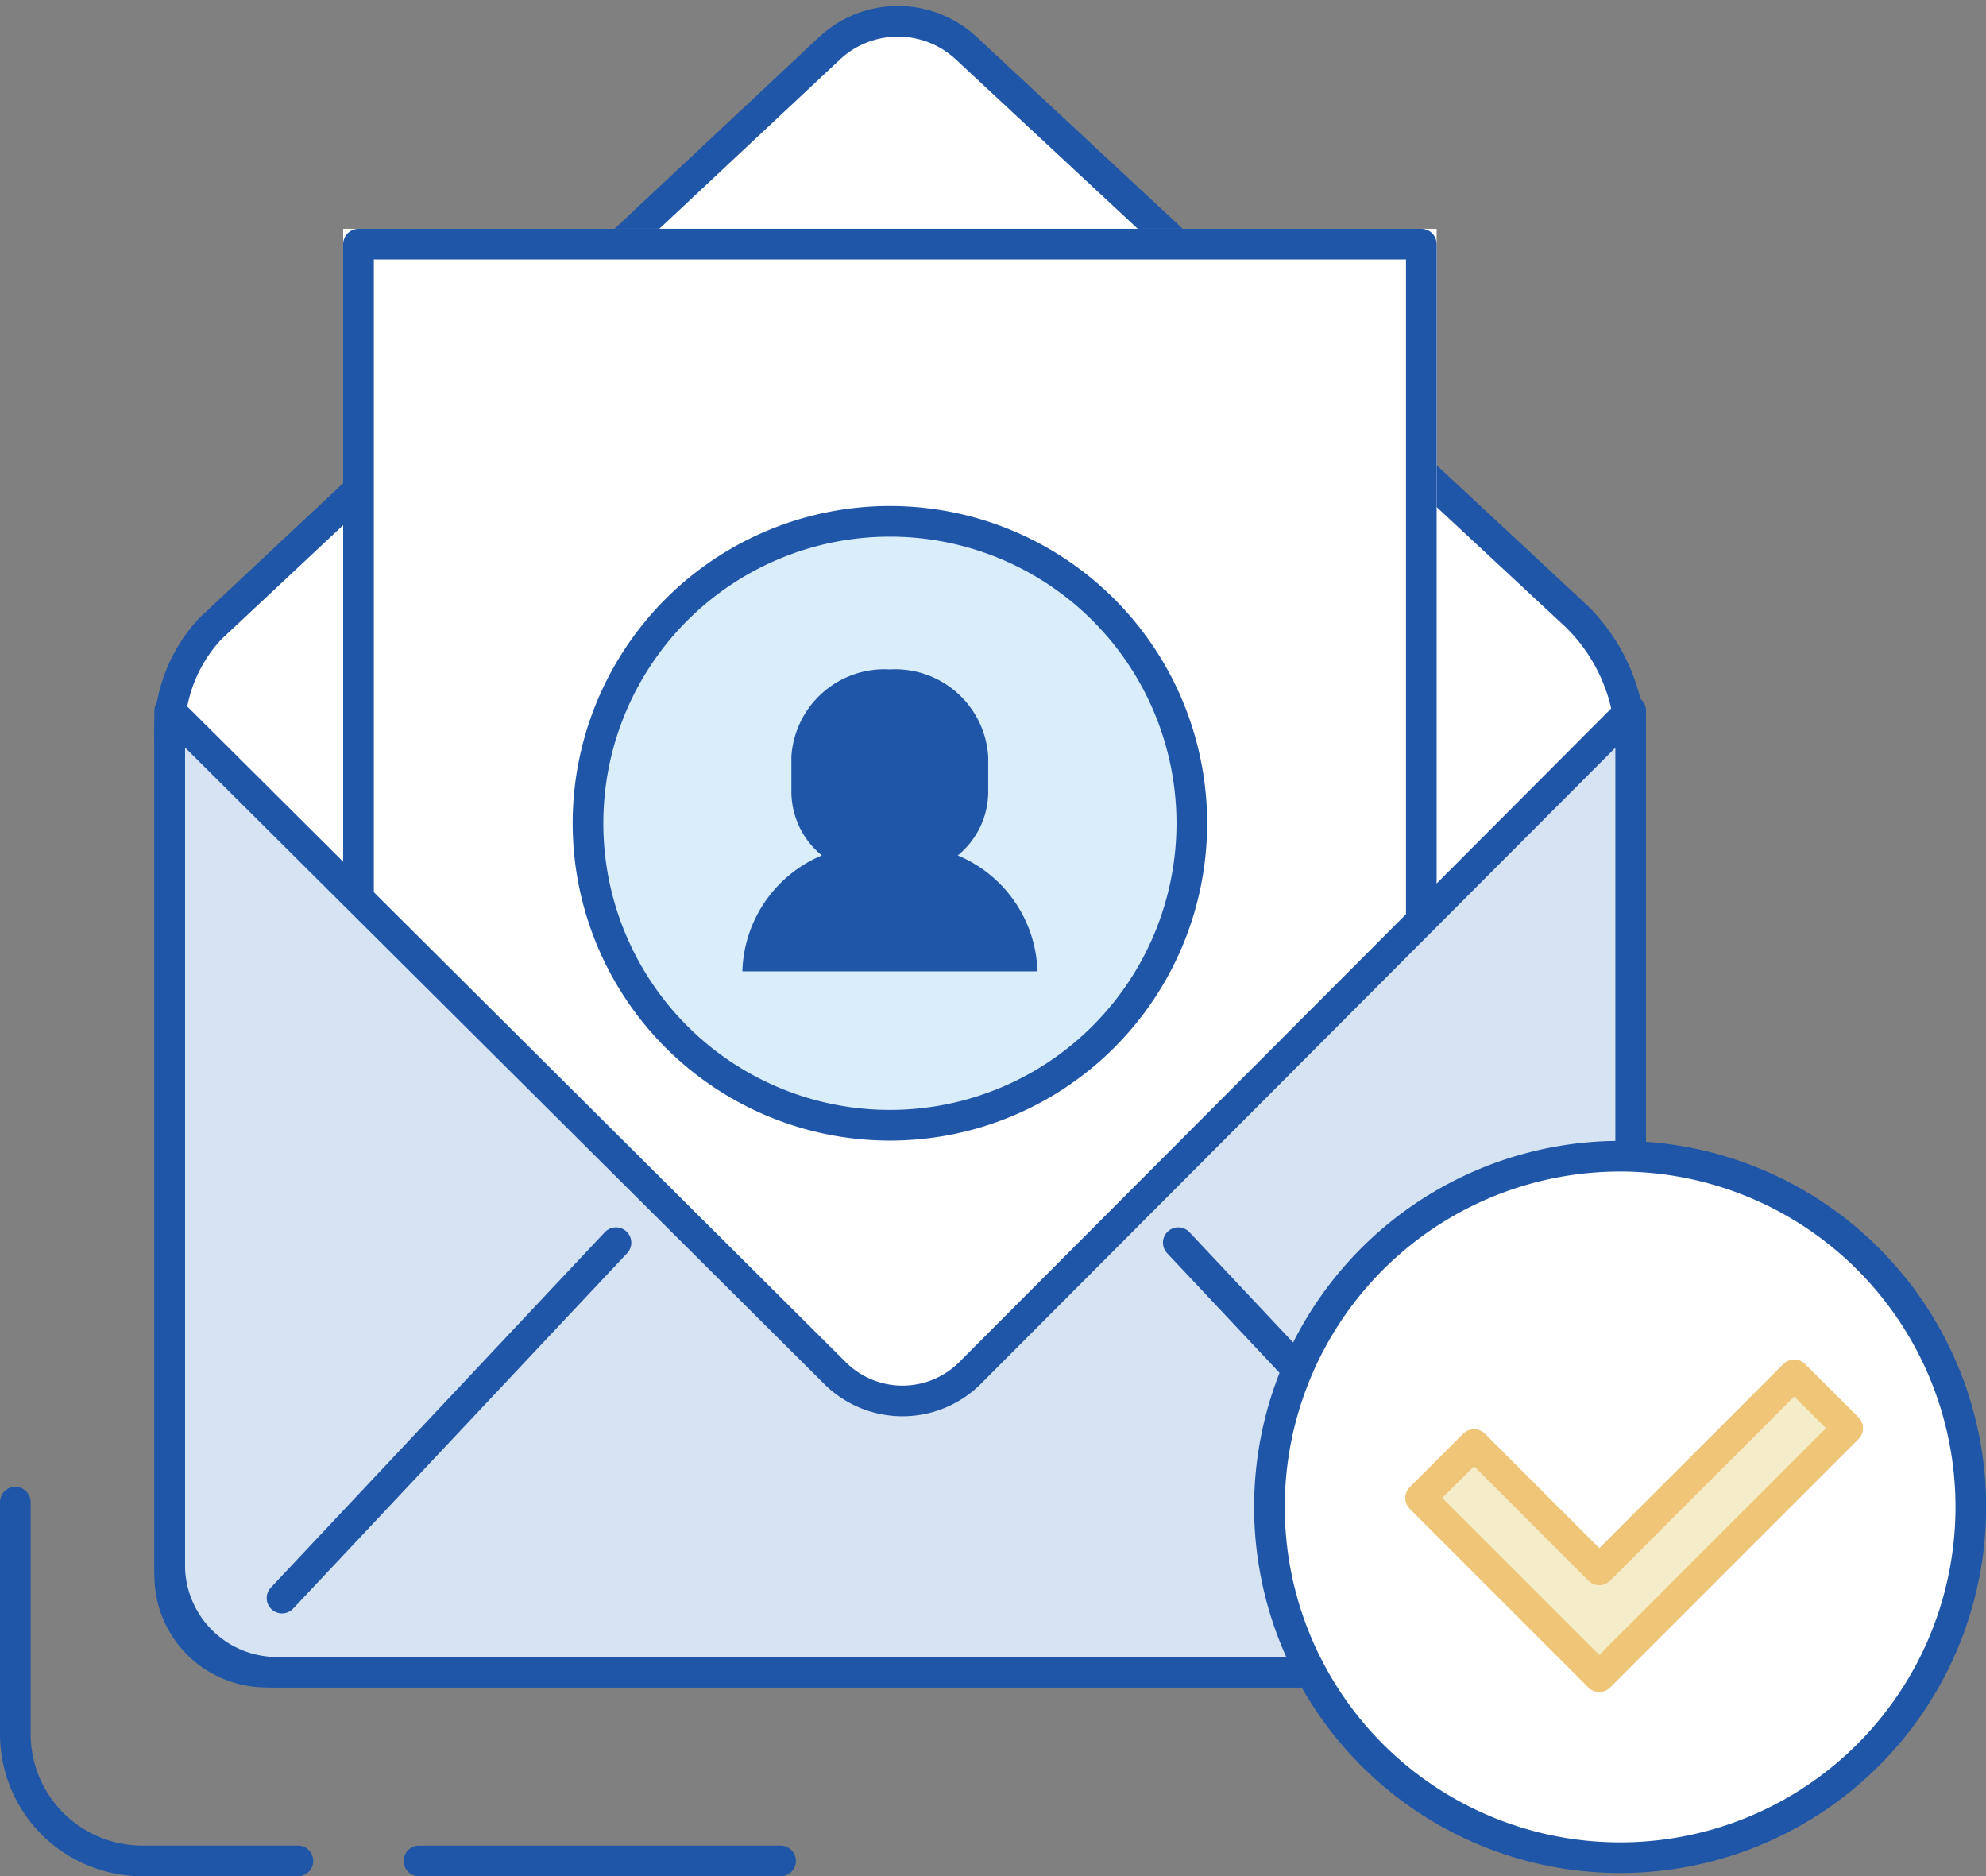 <svg xmlns="http://www.w3.org/2000/svg" width="80.984" height="76.493" viewBox="0 0 80.984 76.493"><rect x="0" y="0" width="80.984" height="76.493" fill="#808080" stroke="none"/><defs><style>.a,.c{fill:#fff;}.b,.g,.i,.k{fill:none;}.b,.c,.d,.g{stroke:#2056a7;}.b,.c,.g,.i{stroke-linecap:round;}.b,.c,.i{stroke-linejoin:round;}.b,.c,.d,.g,.i{stroke-width:1.25px;}.d{fill:#d9edfb;}.e{fill:#2056a7;}.f{fill:#d6e3f3;}.h{fill:#f5ecc9;}.i{stroke:#efc577;}.j{stroke:none;}</style></defs><g transform="translate(-335.141 -1548.132)"><g transform="translate(22499.205 20622.666)"><g transform="translate(-22163.439 -19073.666)"><path class="a" d="M58.35,25.244,33.47,2.088a4.089,4.089,0,0,0-5.554,0L2.657,25.759A6.194,6.194,0,0,0,1,30.347V64.413A3.932,3.932,0,0,0,4.972,68.3H56.6a3.932,3.932,0,0,0,3.972-3.891V30.347a7.367,7.367,0,0,0-2.223-5.1" transform="translate(5.394 -1)"/><path class="b" d="M58.35,25.244,33.47,2.088a4.089,4.089,0,0,0-5.554,0L2.657,25.759A6.194,6.194,0,0,0,1,30.347V64.413A3.932,3.932,0,0,0,4.972,68.3H56.6a3.932,3.932,0,0,0,3.972-3.891V30.347A7.367,7.367,0,0,0,58.35,25.244Z" transform="translate(5.297 -1)"/><g transform="translate(13.369 8.46)"><g class="c"><rect class="j" width="44.589" height="53.922"/><rect class="k" x="0.625" y="0.625" width="43.339" height="52.672"/></g><path class="d" d="M42.213,24.116A12.311,12.311,0,1,1,29.9,11.805,12.31,12.31,0,0,1,42.213,24.116" transform="translate(-7.608 0.12)"/><path class="e" d="M27.1,24.575a3.355,3.355,0,0,1-1.243-2.561v-1.47a3.8,3.8,0,0,1,4.013-3.552,3.8,3.8,0,0,1,4.013,3.552v1.47a3.355,3.355,0,0,1-1.243,2.561A5.286,5.286,0,0,1,35.891,29.3H23.858A5.286,5.286,0,0,1,27.1,24.575" transform="translate(-7.58 0.971)"/></g><path class="f" d="M28.1,94.018,1,67.039v34.98a4.377,4.377,0,0,0,4.155,4.22h51.76c2.158,0,3.658-2.026,3.658-4.22V67.039L33.657,94.018a3.9,3.9,0,0,1-5.554,0" transform="translate(5.297 -38.935)"/><path class="b" d="M28.1,94.018,1,67.039v34.98a4.377,4.377,0,0,0,4.155,4.22h51.76c2.158,0,3.658-2.026,3.658-4.22V67.039L33.657,94.018A3.9,3.9,0,0,1,28.1,94.018Z" transform="translate(5.297 -38.935)"/><line class="a" y1="14.489" x2="13.618" transform="translate(11.759 48.843)"/><line class="b" y1="14.489" x2="13.618" transform="translate(10.875 49.794)"/><line class="a" x1="13.618" y1="14.489" transform="translate(46.294 48.843)"/><line class="b" x1="13.618" y1="14.489" transform="translate(47.422 49.794)"/><path class="a" d="M93.512,103.523a14.3,14.3,0,1,1-14.3-14.3,14.3,14.3,0,0,1,14.3,14.3" transform="translate(-13.778 -42.958)"/><path class="g" d="M14.3,0A14.3,14.3,0,1,1,0,14.3,14.3,14.3,0,0,1,14.3,0Z" transform="translate(51.14 46.268)"/><path class="h" d="M95.456,111.36l-7.95,7.95L82.4,114.2l-2.18,2.18,5.509,5.509,1.777,1.777,1.777-1.777,8.352-8.353Z" transform="translate(-22.917 -56.178)"/><path class="i" d="M95.456,111.36l-7.95,7.95L82.4,114.2l-2.18,2.18,5.509,5.509,1.777,1.777,1.777-1.777,8.352-8.353Z" transform="translate(-22.917 -56.178)"/><line class="b" y1="14.748" transform="translate(31.206 75) rotate(90)"/><path class="b" d="M0,11.524H9.452a5.175,5.175,0,0,0,5.176-5.175V0" transform="translate(11.524 60.37) rotate(90)"/></g></g></g></svg>